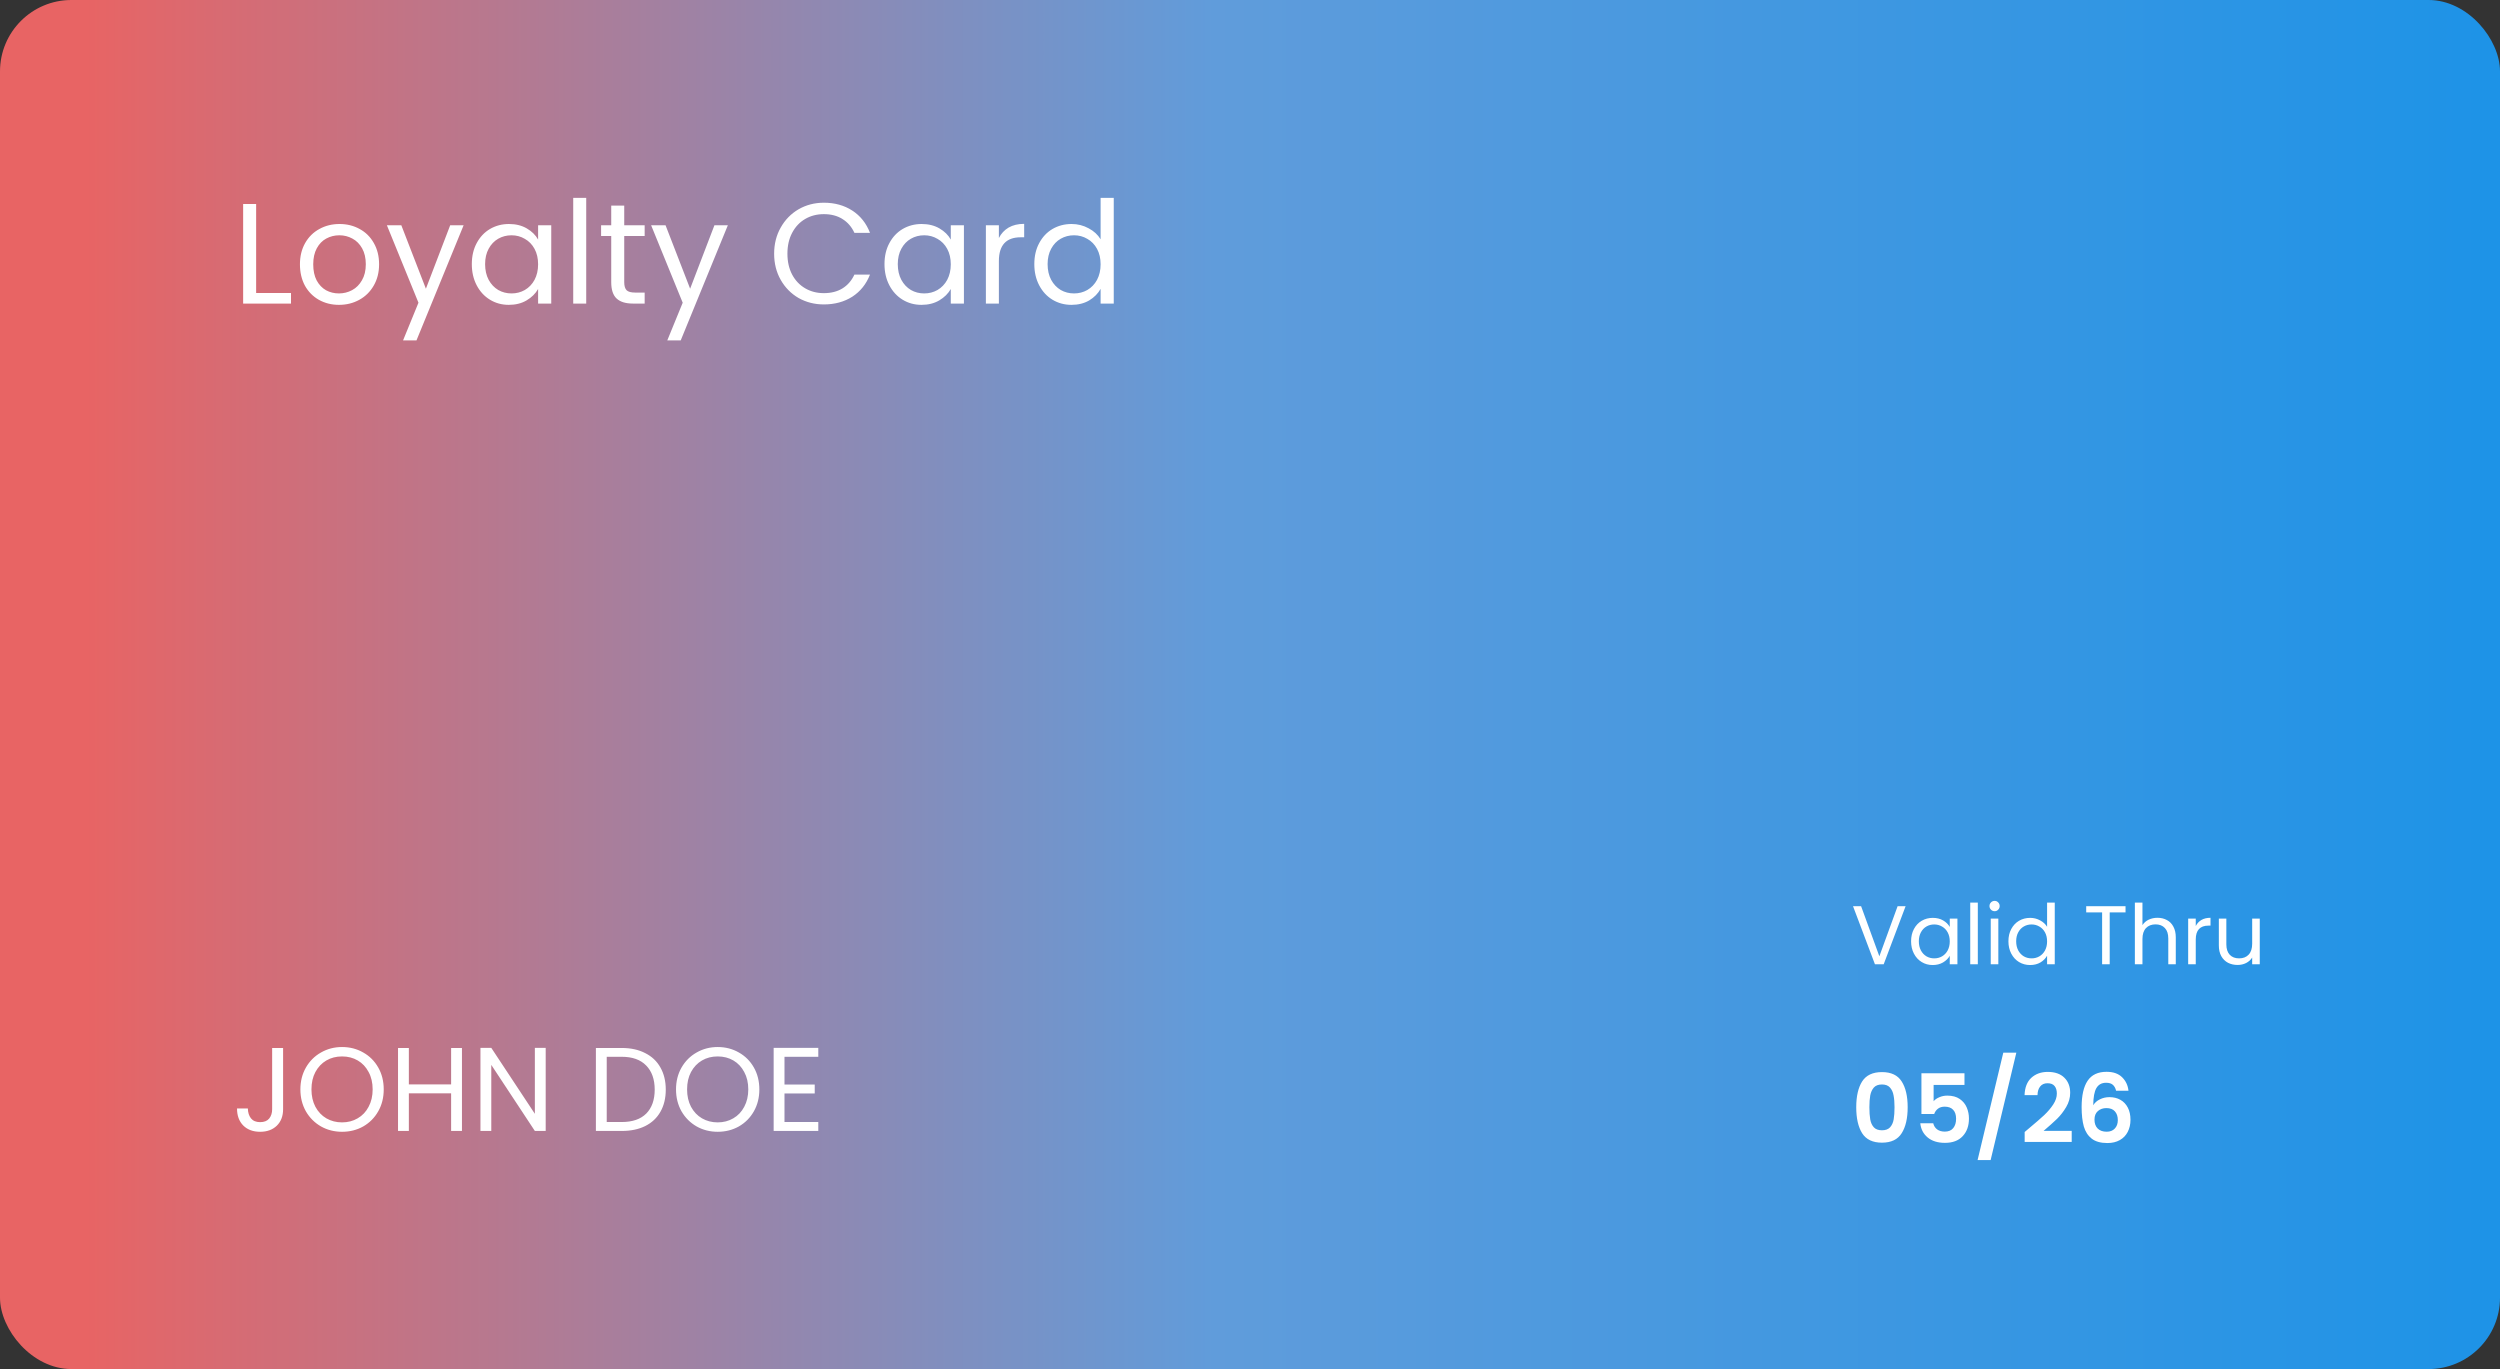 <svg width="420" height="230" viewBox="0 0 420 230" fill="none" xmlns="http://www.w3.org/2000/svg">
<rect x="0" y="0" width="420" height="230" fill="#333333" stroke="none"/>
<rect width="420" height="230" rx="12" fill="url(#paint0_linear_38_813)"/>
<path d="M47.56 176.06V186.36C47.56 187.507 47.207 188.427 46.5 189.12C45.793 189.8 44.86 190.14 43.7 190.14C42.527 190.14 41.587 189.793 40.88 189.1C40.173 188.393 39.82 187.433 39.82 186.22H41.64C41.653 186.9 41.827 187.453 42.16 187.88C42.507 188.307 43.02 188.52 43.7 188.52C44.38 188.52 44.887 188.32 45.22 187.92C45.553 187.507 45.72 186.987 45.72 186.36V176.06H47.56ZM57.465 190.14C56.172 190.14 54.992 189.84 53.925 189.24C52.859 188.627 52.012 187.78 51.386 186.7C50.772 185.607 50.465 184.38 50.465 183.02C50.465 181.66 50.772 180.44 51.386 179.36C52.012 178.267 52.859 177.42 53.925 176.82C54.992 176.207 56.172 175.9 57.465 175.9C58.772 175.9 59.959 176.207 61.026 176.82C62.092 177.42 62.932 178.26 63.545 179.34C64.159 180.42 64.466 181.647 64.466 183.02C64.466 184.393 64.159 185.62 63.545 186.7C62.932 187.78 62.092 188.627 61.026 189.24C59.959 189.84 58.772 190.14 57.465 190.14ZM57.465 188.56C58.439 188.56 59.312 188.333 60.086 187.88C60.872 187.427 61.486 186.78 61.925 185.94C62.379 185.1 62.605 184.127 62.605 183.02C62.605 181.9 62.379 180.927 61.925 180.1C61.486 179.26 60.879 178.613 60.105 178.16C59.332 177.707 58.452 177.48 57.465 177.48C56.479 177.48 55.599 177.707 54.825 178.16C54.052 178.613 53.439 179.26 52.986 180.1C52.545 180.927 52.325 181.9 52.325 183.02C52.325 184.127 52.545 185.1 52.986 185.94C53.439 186.78 54.052 187.427 54.825 187.88C55.612 188.333 56.492 188.56 57.465 188.56ZM77.608 176.06V190H75.788V183.68H68.688V190H66.868V176.06H68.688V182.18H75.788V176.06H77.608ZM91.676 190H89.856L82.536 178.9V190H80.716V176.04H82.536L89.856 187.12V176.04H91.676V190ZM104.45 176.06C105.97 176.06 107.284 176.347 108.39 176.92C109.51 177.48 110.364 178.287 110.95 179.34C111.55 180.393 111.85 181.633 111.85 183.06C111.85 184.487 111.55 185.727 110.95 186.78C110.364 187.82 109.51 188.62 108.39 189.18C107.284 189.727 105.97 190 104.45 190H100.11V176.06H104.45ZM104.45 188.5C106.25 188.5 107.624 188.027 108.57 187.08C109.517 186.12 109.99 184.78 109.99 183.06C109.99 181.327 109.51 179.973 108.55 179C107.604 178.027 106.237 177.54 104.45 177.54H101.93V188.5H104.45ZM120.571 190.14C119.278 190.14 118.098 189.84 117.031 189.24C115.964 188.627 115.118 187.78 114.491 186.7C113.878 185.607 113.571 184.38 113.571 183.02C113.571 181.66 113.878 180.44 114.491 179.36C115.118 178.267 115.964 177.42 117.031 176.82C118.098 176.207 119.278 175.9 120.571 175.9C121.878 175.9 123.064 176.207 124.131 176.82C125.198 177.42 126.038 178.26 126.651 179.34C127.264 180.42 127.571 181.647 127.571 183.02C127.571 184.393 127.264 185.62 126.651 186.7C126.038 187.78 125.198 188.627 124.131 189.24C123.064 189.84 121.878 190.14 120.571 190.14ZM120.571 188.56C121.544 188.56 122.418 188.333 123.191 187.88C123.978 187.427 124.591 186.78 125.031 185.94C125.484 185.1 125.711 184.127 125.711 183.02C125.711 181.9 125.484 180.927 125.031 180.1C124.591 179.26 123.984 178.613 123.211 178.16C122.438 177.707 121.558 177.48 120.571 177.48C119.584 177.48 118.704 177.707 117.931 178.16C117.158 178.613 116.544 179.26 116.091 180.1C115.651 180.927 115.431 181.9 115.431 183.02C115.431 184.127 115.651 185.1 116.091 185.94C116.544 186.78 117.158 187.427 117.931 187.88C118.718 188.333 119.598 188.56 120.571 188.56ZM131.794 177.54V182.2H136.874V183.7H131.794V188.5H137.474V190H129.974V176.04H137.474V177.54H131.794Z" fill="white"/>
<path d="M320.142 152.242L316.46 162H314.99L311.308 152.242H312.666L315.732 160.656L318.798 152.242H320.142ZM321.063 158.136C321.063 157.352 321.222 156.666 321.539 156.078C321.856 155.481 322.29 155.019 322.841 154.692C323.401 154.365 324.022 154.202 324.703 154.202C325.375 154.202 325.958 154.347 326.453 154.636C326.948 154.925 327.316 155.289 327.559 155.728V154.328H328.847V162H327.559V160.572C327.307 161.02 326.929 161.393 326.425 161.692C325.93 161.981 325.352 162.126 324.689 162.126C324.008 162.126 323.392 161.958 322.841 161.622C322.29 161.286 321.856 160.815 321.539 160.208C321.222 159.601 321.063 158.911 321.063 158.136ZM327.559 158.15C327.559 157.571 327.442 157.067 327.209 156.638C326.976 156.209 326.658 155.882 326.257 155.658C325.865 155.425 325.431 155.308 324.955 155.308C324.479 155.308 324.045 155.42 323.653 155.644C323.261 155.868 322.948 156.195 322.715 156.624C322.482 157.053 322.365 157.557 322.365 158.136C322.365 158.724 322.482 159.237 322.715 159.676C322.948 160.105 323.261 160.437 323.653 160.67C324.045 160.894 324.479 161.006 324.955 161.006C325.431 161.006 325.865 160.894 326.257 160.67C326.658 160.437 326.976 160.105 327.209 159.676C327.442 159.237 327.559 158.729 327.559 158.15ZM332.274 151.64V162H331V151.64H332.274ZM335.103 153.082C334.861 153.082 334.655 152.998 334.487 152.83C334.319 152.662 334.235 152.457 334.235 152.214C334.235 151.971 334.319 151.766 334.487 151.598C334.655 151.43 334.861 151.346 335.103 151.346C335.337 151.346 335.533 151.43 335.691 151.598C335.859 151.766 335.943 151.971 335.943 152.214C335.943 152.457 335.859 152.662 335.691 152.83C335.533 152.998 335.337 153.082 335.103 153.082ZM335.719 154.328V162H334.445V154.328H335.719ZM337.415 158.136C337.415 157.352 337.573 156.666 337.891 156.078C338.208 155.481 338.642 155.019 339.193 154.692C339.753 154.365 340.378 154.202 341.069 154.202C341.666 154.202 342.221 154.342 342.735 154.622C343.248 154.893 343.64 155.252 343.911 155.7V151.64H345.199V162H343.911V160.558C343.659 161.015 343.285 161.393 342.791 161.692C342.296 161.981 341.717 162.126 341.055 162.126C340.373 162.126 339.753 161.958 339.193 161.622C338.642 161.286 338.208 160.815 337.891 160.208C337.573 159.601 337.415 158.911 337.415 158.136ZM343.911 158.15C343.911 157.571 343.794 157.067 343.561 156.638C343.327 156.209 343.01 155.882 342.609 155.658C342.217 155.425 341.783 155.308 341.307 155.308C340.831 155.308 340.397 155.42 340.005 155.644C339.613 155.868 339.3 156.195 339.067 156.624C338.833 157.053 338.717 157.557 338.717 158.136C338.717 158.724 338.833 159.237 339.067 159.676C339.3 160.105 339.613 160.437 340.005 160.67C340.397 160.894 340.831 161.006 341.307 161.006C341.783 161.006 342.217 160.894 342.609 160.67C343.01 160.437 343.327 160.105 343.561 159.676C343.794 159.237 343.911 158.729 343.911 158.15ZM357.09 152.242V153.278H354.43V162H353.156V153.278H350.482V152.242H357.09ZM362.466 154.188C363.045 154.188 363.567 154.314 364.034 154.566C364.501 154.809 364.865 155.177 365.126 155.672C365.397 156.167 365.532 156.769 365.532 157.478V162H364.272V157.66C364.272 156.895 364.081 156.311 363.698 155.91C363.315 155.499 362.793 155.294 362.13 155.294C361.458 155.294 360.921 155.504 360.52 155.924C360.128 156.344 359.932 156.955 359.932 157.758V162H358.658V151.64H359.932V155.42C360.184 155.028 360.529 154.725 360.968 154.51C361.416 154.295 361.915 154.188 362.466 154.188ZM368.887 155.574C369.111 155.135 369.428 154.795 369.839 154.552C370.259 154.309 370.768 154.188 371.365 154.188V155.504H371.029C369.601 155.504 368.887 156.279 368.887 157.828V162H367.613V154.328H368.887V155.574ZM379.64 154.328V162H378.366V160.866C378.123 161.258 377.782 161.566 377.344 161.79C376.914 162.005 376.438 162.112 375.916 162.112C375.318 162.112 374.782 161.991 374.306 161.748C373.83 161.496 373.452 161.123 373.172 160.628C372.901 160.133 372.766 159.531 372.766 158.822V154.328H374.026V158.654C374.026 159.41 374.217 159.993 374.6 160.404C374.982 160.805 375.505 161.006 376.168 161.006C376.849 161.006 377.386 160.796 377.778 160.376C378.17 159.956 378.366 159.345 378.366 158.542V154.328H379.64Z" fill="white"/>
<path d="M311.848 186.016C311.848 184.171 312.179 182.725 312.84 181.68C313.512 180.635 314.621 180.112 316.168 180.112C317.715 180.112 318.819 180.635 319.48 181.68C320.152 182.725 320.488 184.171 320.488 186.016C320.488 187.872 320.152 189.328 319.48 190.384C318.819 191.44 317.715 191.968 316.168 191.968C314.621 191.968 313.512 191.44 312.84 190.384C312.179 189.328 311.848 187.872 311.848 186.016ZM318.28 186.016C318.28 185.227 318.227 184.565 318.12 184.032C318.024 183.488 317.821 183.045 317.512 182.704C317.213 182.363 316.765 182.192 316.168 182.192C315.571 182.192 315.117 182.363 314.808 182.704C314.509 183.045 314.307 183.488 314.2 184.032C314.104 184.565 314.056 185.227 314.056 186.016C314.056 186.827 314.104 187.509 314.2 188.064C314.296 188.608 314.499 189.051 314.808 189.392C315.117 189.723 315.571 189.888 316.168 189.888C316.765 189.888 317.219 189.723 317.528 189.392C317.837 189.051 318.04 188.608 318.136 188.064C318.232 187.509 318.28 186.827 318.28 186.016ZM330.032 182.272H324.848V185.008C325.072 184.731 325.392 184.507 325.808 184.336C326.224 184.155 326.666 184.064 327.136 184.064C327.989 184.064 328.688 184.251 329.232 184.624C329.776 184.997 330.17 185.477 330.416 186.064C330.661 186.64 330.784 187.259 330.784 187.92C330.784 189.147 330.432 190.133 329.728 190.88C329.034 191.627 328.042 192 326.752 192C325.536 192 324.565 191.696 323.84 191.088C323.114 190.48 322.704 189.685 322.608 188.704H324.784C324.88 189.131 325.093 189.472 325.424 189.728C325.765 189.984 326.197 190.112 326.72 190.112C327.349 190.112 327.824 189.915 328.144 189.52C328.464 189.125 328.624 188.603 328.624 187.952C328.624 187.291 328.458 186.789 328.128 186.448C327.808 186.096 327.333 185.92 326.704 185.92C326.256 185.92 325.882 186.032 325.584 186.256C325.285 186.48 325.072 186.779 324.944 187.152H322.8V180.304H330.032V182.272ZM338.745 176.848L334.425 194.896H332.233L336.553 176.848H338.745ZM340.974 189.472C341.998 188.619 342.814 187.909 343.422 187.344C344.03 186.768 344.537 186.171 344.942 185.552C345.347 184.933 345.55 184.325 345.55 183.728C345.55 183.184 345.422 182.757 345.166 182.448C344.91 182.139 344.515 181.984 343.982 181.984C343.449 181.984 343.038 182.165 342.75 182.528C342.462 182.88 342.313 183.365 342.302 183.984H340.126C340.169 182.704 340.547 181.733 341.262 181.072C341.987 180.411 342.905 180.08 344.014 180.08C345.23 180.08 346.163 180.405 346.814 181.056C347.465 181.696 347.79 182.544 347.79 183.6C347.79 184.432 347.566 185.227 347.118 185.984C346.67 186.741 346.158 187.403 345.582 187.968C345.006 188.523 344.254 189.195 343.326 189.984H348.046V191.84H340.142V190.176L340.974 189.472ZM355.505 183.248C355.399 182.8 355.212 182.464 354.945 182.24C354.689 182.016 354.316 181.904 353.825 181.904C353.089 181.904 352.545 182.203 352.193 182.8C351.852 183.387 351.676 184.347 351.665 185.68C351.921 185.253 352.295 184.923 352.785 184.688C353.276 184.443 353.809 184.32 354.385 184.32C355.079 184.32 355.692 184.469 356.225 184.768C356.759 185.067 357.175 185.504 357.473 186.08C357.772 186.645 357.921 187.328 357.921 188.128C357.921 188.885 357.767 189.563 357.457 190.16C357.159 190.747 356.716 191.205 356.129 191.536C355.543 191.867 354.844 192.032 354.033 192.032C352.924 192.032 352.049 191.787 351.409 191.296C350.78 190.805 350.337 190.123 350.081 189.248C349.836 188.363 349.713 187.275 349.713 185.984C349.713 184.032 350.049 182.56 350.721 181.568C351.393 180.565 352.455 180.064 353.905 180.064C355.025 180.064 355.895 180.368 356.513 180.976C357.132 181.584 357.489 182.341 357.585 183.248H355.505ZM353.873 186.16C353.308 186.16 352.833 186.325 352.449 186.656C352.065 186.987 351.873 187.467 351.873 188.096C351.873 188.725 352.049 189.221 352.401 189.584C352.764 189.947 353.271 190.128 353.921 190.128C354.497 190.128 354.951 189.952 355.281 189.6C355.623 189.248 355.793 188.773 355.793 188.176C355.793 187.557 355.628 187.067 355.297 186.704C354.977 186.341 354.503 186.16 353.873 186.16Z" fill="white"/>
<path d="M43.032 49.224H48.888V51H40.848V34.272H43.032V49.224ZM56.943 51.216C55.711 51.216 54.591 50.936 53.583 50.376C52.591 49.816 51.807 49.024 51.231 48C50.671 46.96 50.391 45.76 50.391 44.4C50.391 43.056 50.679 41.872 51.255 40.848C51.847 39.808 52.647 39.016 53.655 38.472C54.663 37.912 55.791 37.632 57.039 37.632C58.287 37.632 59.415 37.912 60.423 38.472C61.431 39.016 62.223 39.8 62.799 40.824C63.391 41.848 63.687 43.04 63.687 44.4C63.687 45.76 63.383 46.96 62.775 48C62.183 49.024 61.375 49.816 60.351 50.376C59.327 50.936 58.191 51.216 56.943 51.216ZM56.943 49.296C57.727 49.296 58.463 49.112 59.151 48.744C59.839 48.376 60.391 47.824 60.807 47.088C61.239 46.352 61.455 45.456 61.455 44.4C61.455 43.344 61.247 42.448 60.831 41.712C60.415 40.976 59.871 40.432 59.199 40.08C58.527 39.712 57.799 39.528 57.015 39.528C56.215 39.528 55.479 39.712 54.807 40.08C54.151 40.432 53.623 40.976 53.223 41.712C52.823 42.448 52.623 43.344 52.623 44.4C52.623 45.472 52.815 46.376 53.199 47.112C53.599 47.848 54.127 48.4 54.783 48.768C55.439 49.12 56.159 49.296 56.943 49.296ZM77.887 37.848L69.967 57.192H67.711L70.303 50.856L64.999 37.848H67.423L71.551 48.504L75.631 37.848H77.887ZM79.266 44.376C79.266 43.032 79.538 41.856 80.082 40.848C80.626 39.824 81.37 39.032 82.314 38.472C83.274 37.912 84.338 37.632 85.506 37.632C86.658 37.632 87.658 37.88 88.506 38.376C89.354 38.872 89.986 39.496 90.402 40.248V37.848H92.61V51H90.402V48.552C89.97 49.32 89.322 49.96 88.458 50.472C87.61 50.968 86.618 51.216 85.482 51.216C84.314 51.216 83.258 50.928 82.314 50.352C81.37 49.776 80.626 48.968 80.082 47.928C79.538 46.888 79.266 45.704 79.266 44.376ZM90.402 44.4C90.402 43.408 90.202 42.544 89.802 41.808C89.402 41.072 88.858 40.512 88.17 40.128C87.498 39.728 86.754 39.528 85.938 39.528C85.122 39.528 84.378 39.72 83.706 40.104C83.034 40.488 82.498 41.048 82.098 41.784C81.698 42.52 81.498 43.384 81.498 44.376C81.498 45.384 81.698 46.264 82.098 47.016C82.498 47.752 83.034 48.32 83.706 48.72C84.378 49.104 85.122 49.296 85.938 49.296C86.754 49.296 87.498 49.104 88.17 48.72C88.858 48.32 89.402 47.752 89.802 47.016C90.202 46.264 90.402 45.392 90.402 44.4ZM98.485 33.24V51H96.301V33.24H98.485ZM104.871 39.648V47.4C104.871 48.04 105.007 48.496 105.279 48.768C105.551 49.024 106.023 49.152 106.695 49.152H108.303V51H106.335C105.119 51 104.207 50.72 103.599 50.16C102.991 49.6 102.687 48.68 102.687 47.4V39.648H100.983V37.848H102.687V34.536H104.871V37.848H108.303V39.648H104.871ZM122.278 37.848L114.358 57.192H112.102L114.694 50.856L109.39 37.848H111.814L115.942 48.504L120.022 37.848H122.278ZM130.055 42.624C130.055 40.992 130.423 39.528 131.159 38.232C131.895 36.92 132.895 35.896 134.159 35.16C135.439 34.424 136.855 34.056 138.407 34.056C140.231 34.056 141.823 34.496 143.183 35.376C144.543 36.256 145.535 37.504 146.159 39.12H143.543C143.079 38.112 142.407 37.336 141.527 36.792C140.663 36.248 139.623 35.976 138.407 35.976C137.239 35.976 136.191 36.248 135.263 36.792C134.335 37.336 133.607 38.112 133.079 39.12C132.551 40.112 132.287 41.28 132.287 42.624C132.287 43.952 132.551 45.12 133.079 46.128C133.607 47.12 134.335 47.888 135.263 48.432C136.191 48.976 137.239 49.248 138.407 49.248C139.623 49.248 140.663 48.984 141.527 48.456C142.407 47.912 143.079 47.136 143.543 46.128H146.159C145.535 47.728 144.543 48.968 143.183 49.848C141.823 50.712 140.231 51.144 138.407 51.144C136.855 51.144 135.439 50.784 134.159 50.064C132.895 49.328 131.895 48.312 131.159 47.016C130.423 45.72 130.055 44.256 130.055 42.624ZM148.595 44.376C148.595 43.032 148.867 41.856 149.411 40.848C149.955 39.824 150.699 39.032 151.643 38.472C152.603 37.912 153.667 37.632 154.835 37.632C155.987 37.632 156.987 37.88 157.835 38.376C158.683 38.872 159.315 39.496 159.731 40.248V37.848H161.939V51H159.731V48.552C159.299 49.32 158.651 49.96 157.787 50.472C156.939 50.968 155.947 51.216 154.811 51.216C153.643 51.216 152.587 50.928 151.643 50.352C150.699 49.776 149.955 48.968 149.411 47.928C148.867 46.888 148.595 45.704 148.595 44.376ZM159.731 44.4C159.731 43.408 159.531 42.544 159.131 41.808C158.731 41.072 158.187 40.512 157.499 40.128C156.827 39.728 156.083 39.528 155.267 39.528C154.451 39.528 153.707 39.72 153.035 40.104C152.363 40.488 151.827 41.048 151.427 41.784C151.027 42.52 150.827 43.384 150.827 44.376C150.827 45.384 151.027 46.264 151.427 47.016C151.827 47.752 152.363 48.32 153.035 48.72C153.707 49.104 154.451 49.296 155.267 49.296C156.083 49.296 156.827 49.104 157.499 48.72C158.187 48.32 158.731 47.752 159.131 47.016C159.531 46.264 159.731 45.392 159.731 44.4ZM167.813 39.984C168.197 39.232 168.741 38.648 169.445 38.232C170.165 37.816 171.037 37.608 172.061 37.608V39.864H171.485C169.037 39.864 167.813 41.192 167.813 43.848V51H165.629V37.848H167.813V39.984ZM173.766 44.376C173.766 43.032 174.038 41.856 174.582 40.848C175.126 39.824 175.87 39.032 176.814 38.472C177.774 37.912 178.846 37.632 180.03 37.632C181.054 37.632 182.006 37.872 182.886 38.352C183.766 38.816 184.438 39.432 184.902 40.2V33.24H187.11V51H184.902V48.528C184.47 49.312 183.83 49.96 182.982 50.472C182.134 50.968 181.142 51.216 180.006 51.216C178.838 51.216 177.774 50.928 176.814 50.352C175.87 49.776 175.126 48.968 174.582 47.928C174.038 46.888 173.766 45.704 173.766 44.376ZM184.902 44.4C184.902 43.408 184.702 42.544 184.302 41.808C183.902 41.072 183.358 40.512 182.67 40.128C181.998 39.728 181.254 39.528 180.438 39.528C179.622 39.528 178.878 39.72 178.206 40.104C177.534 40.488 176.998 41.048 176.598 41.784C176.198 42.52 175.998 43.384 175.998 44.376C175.998 45.384 176.198 46.264 176.598 47.016C176.998 47.752 177.534 48.32 178.206 48.72C178.878 49.104 179.622 49.296 180.438 49.296C181.254 49.296 181.998 49.104 182.67 48.72C183.358 48.32 183.902 47.752 184.302 47.016C184.702 46.264 184.902 45.392 184.902 44.4Z" fill="white"/>
<defs>
<linearGradient id="paint0_linear_38_813" x1="0" y1="115" x2="420" y2="115" gradientUnits="userSpaceOnUse">
<stop offset="0.034" stop-color="#E86464"/>
<stop offset="0.486" stop-color="#609CDB"/>
<stop offset="1" stop-color="#1D93E7"/>
</linearGradient>
</defs>
</svg>
